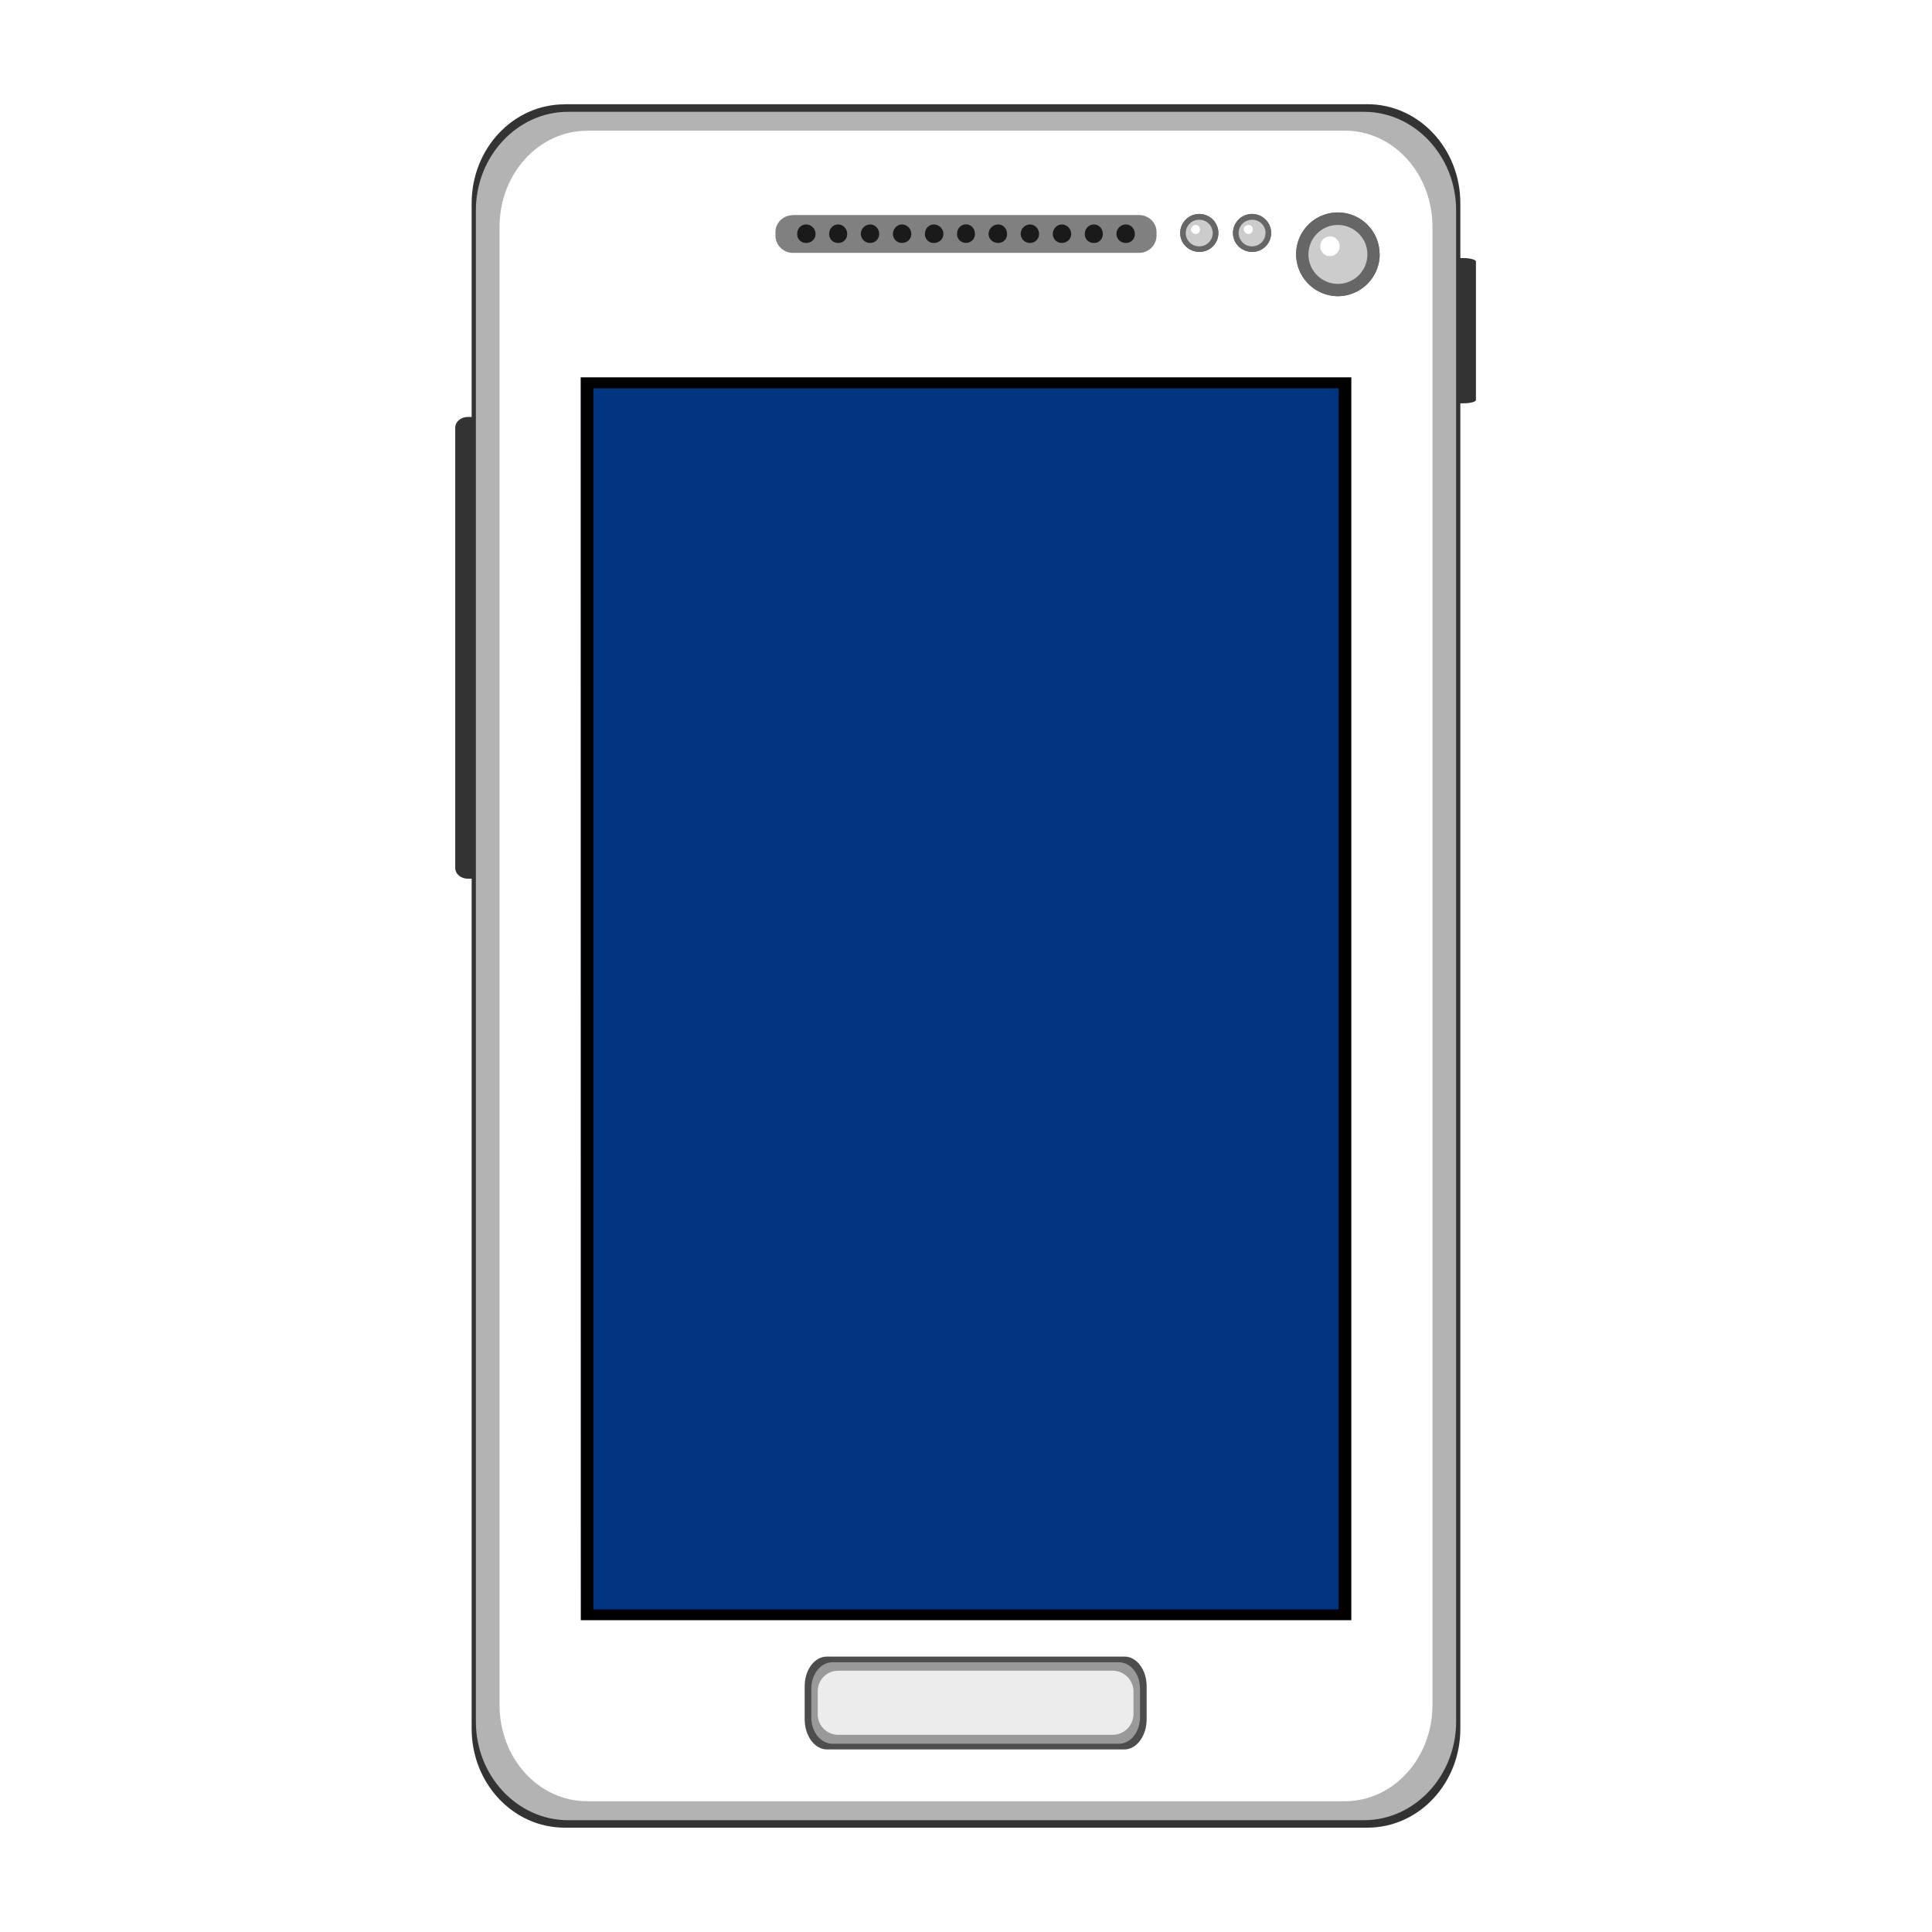 <svg xmlns="http://www.w3.org/2000/svg" width="16" height="16"><path style="stroke:none;fill-rule:nonzero;fill:#333;fill-opacity:1" d="M11.938 2.137h.18c.058 0 .105.015.105.027v1.148c0 .016-.047.028-.106.028h-.18c-.058 0-.105-.012-.105-.027v-1.15c0-.012.047-.027.105-.027zM3.875 3.453h.18c.058 0 .105.04.105.09v3.644c0 .051-.047.09-.105.09h-.18c-.059 0-.105-.039-.105-.09V3.543c0-.05.046-.09.105-.09zm0 0"/><path style="stroke:none;fill-rule:nonzero;fill:#333;fill-opacity:1" d="M4.676.863h6.648c.426 0 .77.367.77.82v12.633c0 .454-.344.82-.77.82H4.676c-.426 0-.77-.366-.77-.82V1.684c0-.454.344-.82.77-.82zm0 0"/><path style="stroke:none;fill-rule:nonzero;fill:#b3b3b3;fill-opacity:1" d="M4.703.926h6.594c.418 0 .762.367.762.816v12.516c0 .449-.344.816-.762.816H4.703c-.418 0-.762-.367-.762-.816V1.742c0-.449.344-.816.762-.816zm0 0"/><path style="stroke:none;fill-rule:nonzero;fill:#fff;fill-opacity:1" d="M4.863 1.082h6.274c.402 0 .726.355.726.797V14.12c0 .441-.324.797-.726.797H4.863c-.402 0-.726-.355-.726-.797V1.88c0-.442.324-.797.726-.797zm0 0"/><path style="stroke:none;fill-rule:nonzero;fill:#000;fill-opacity:1" d="M4.809 3.125h6.382v10.293H4.81zm0 0"/><path style="stroke:none;fill-rule:nonzero;fill:gray;fill-opacity:1" d="M6.566 1.781h2.868c.078 0 .144.063.144.14v.028a.144.144 0 0 1-.144.145H6.566a.144.144 0 0 1-.144-.145v-.027c0-.078.066-.14.144-.14zm0 0"/><path style="stroke:none;fill-rule:nonzero;fill:#1a1a1a;fill-opacity:1" d="M9.133 1.938a.072.072 0 0 1-.074.074.072.072 0 0 1-.075-.075c0-.042.032-.078.075-.078s.074.036.074.079zm-.262 0c0 .042-.035.074-.078.074a.074.074 0 0 1-.074-.075c0-.042.035-.078.074-.078.043 0 .078.036.078.079zm-.266 0a.074.074 0 0 1-.074.074.076.076 0 0 1-.078-.075c0-.042.035-.078.078-.078.04 0 .074.036.074.079zm-.265 0a.072.072 0 0 1-.074.074c-.043 0-.079-.032-.079-.075a.08.08 0 0 1 .079-.078c.043 0 .074.036.074.079zm-.266 0A.072.072 0 0 1 8 2.011a.072.072 0 0 1-.074-.075c0-.042.031-.078.074-.078s.074.036.074.079zm-.261 0c0 .042-.036.074-.079.074a.072.072 0 0 1-.074-.075c0-.042.031-.078.074-.078s.079.036.079.079zm-.266 0c0 .042-.035.074-.078.074a.074.074 0 0 1-.074-.075c0-.042.035-.078.074-.078.043 0 .078.036.078.079zm-.266 0a.074.074 0 0 1-.074.074.076.076 0 0 1-.078-.075c0-.042.035-.078.078-.078.04 0 .074.036.074.079zm-.265 0a.072.072 0 0 1-.075.074.072.072 0 0 1-.074-.075c0-.042.031-.078.074-.078s.075.036.075.079zm-.262 0c0 .042-.035.074-.078.074a.072.072 0 0 1-.074-.075c0-.042.03-.078.074-.078.043 0 .078.036.078.079zm2.644 0a.072.072 0 0 1-.074.074.076.076 0 0 1-.078-.075c0-.042.035-.078.078-.078s.074.036.074.079zm0 0"/><path style="stroke:none;fill-rule:nonzero;fill:#666;fill-opacity:1" d="M10.09 1.93c0 .086-.07.156-.156.156-.09 0-.16-.07-.16-.156a.158.158 0 0 1 .316 0zm0 0"/><path style="stroke:none;fill-rule:nonzero;fill:#666;fill-opacity:1" d="M10.09 1.93c0 .086-.07.156-.156.156-.09 0-.16-.07-.16-.156a.158.158 0 0 1 .316 0zm0 0"/><path style="stroke:none;fill-rule:nonzero;fill:#ccc;fill-opacity:1" d="M10.043 1.93a.11.11 0 0 1-.11.11.11.11 0 0 1-.113-.11.11.11 0 0 1 .114-.11.11.11 0 0 1 .109.11zm0 0"/><path style="stroke:none;fill-rule:nonzero;fill:#fff;fill-opacity:1" d="M9.938 1.898c0 .024-.016.04-.036.04a.04.04 0 0 1-.039-.04c0-.02.02-.035.04-.035.019 0 .034.016.034.035zm0 0"/><path style="stroke:none;fill-rule:nonzero;fill:#666;fill-opacity:1" d="M10.527 1.93c0 .086-.07.156-.156.156-.09 0-.16-.07-.16-.156a.158.158 0 0 1 .316 0zm0 0"/><path style="stroke:none;fill-rule:nonzero;fill:#666;fill-opacity:1" d="M10.527 1.93c0 .086-.07.156-.156.156-.09 0-.16-.07-.16-.156a.158.158 0 0 1 .316 0zm0 0"/><path style="stroke:none;fill-rule:nonzero;fill:#ccc;fill-opacity:1" d="M10.48 1.93a.11.11 0 0 1-.109.11.11.11 0 0 1-.113-.11c0-.063.05-.11.113-.11a.11.11 0 0 1 .11.11zm0 0"/><path style="stroke:none;fill-rule:nonzero;fill:#fff;fill-opacity:1" d="M10.375 1.898c0 .024-.016.04-.035.04a.04.04 0 0 1-.04-.04c0-.02.02-.035.04-.035s.035.016.035.035zm0 0"/><path style="stroke:none;fill-rule:nonzero;fill:#666;fill-opacity:1" d="M11.426 2.105a.348.348 0 0 1-.348.348.348.348 0 0 1-.344-.348.345.345 0 0 1 .691 0zm0 0"/><path style="stroke:none;fill-rule:nonzero;fill:#666;fill-opacity:1" d="M11.426 2.105a.348.348 0 0 1-.348.348.348.348 0 0 1-.344-.348.345.345 0 0 1 .691 0zm0 0"/><path style="stroke:none;fill-rule:nonzero;fill:#ccc;fill-opacity:1" d="M11.324 2.105a.244.244 0 1 1-.246-.242c.137 0 .246.11.246.242zm0 0"/><path style="stroke:none;fill-rule:nonzero;fill:#fff;fill-opacity:1" d="M11.094 2.04a.08.08 0 0 1-.078.081.08.08 0 0 1-.082-.082c0-.043.035-.082.082-.082.043 0 .078.04.078.082zm0 0"/><path style="stroke:none;fill-rule:nonzero;fill:#4d4d4d;fill-opacity:1" d="M6.848 13.719h2.465c.101 0 .183.11.183.246v.273c0 .137-.082.25-.184.25H6.848c-.102 0-.184-.113-.184-.25v-.273c0-.137.082-.246.184-.246zm0 0"/><path style="stroke:none;fill-rule:nonzero;fill:#999;fill-opacity:1" d="M6.895 13.766h2.37c.098 0 .176.097.176.218v.239c0 .12-.078.218-.175.218H6.895c-.098 0-.176-.097-.176-.218v-.239c0-.12.078-.218.176-.218zm0 0"/><path style="stroke:none;fill-rule:nonzero;fill:#ececec;fill-opacity:1" d="M6.941 13.836h2.274c.094 0 .172.078.172.172v.187a.173.173 0 0 1-.172.172H6.94a.17.17 0 0 1-.168-.172v-.187a.17.17 0 0 1 .168-.172zm0 0"/><path style="stroke:none;fill-rule:nonzero;fill:#003380;fill-opacity:1" d="M4.914 3.215h6.172v10.113H4.914zm0 0"/></svg>